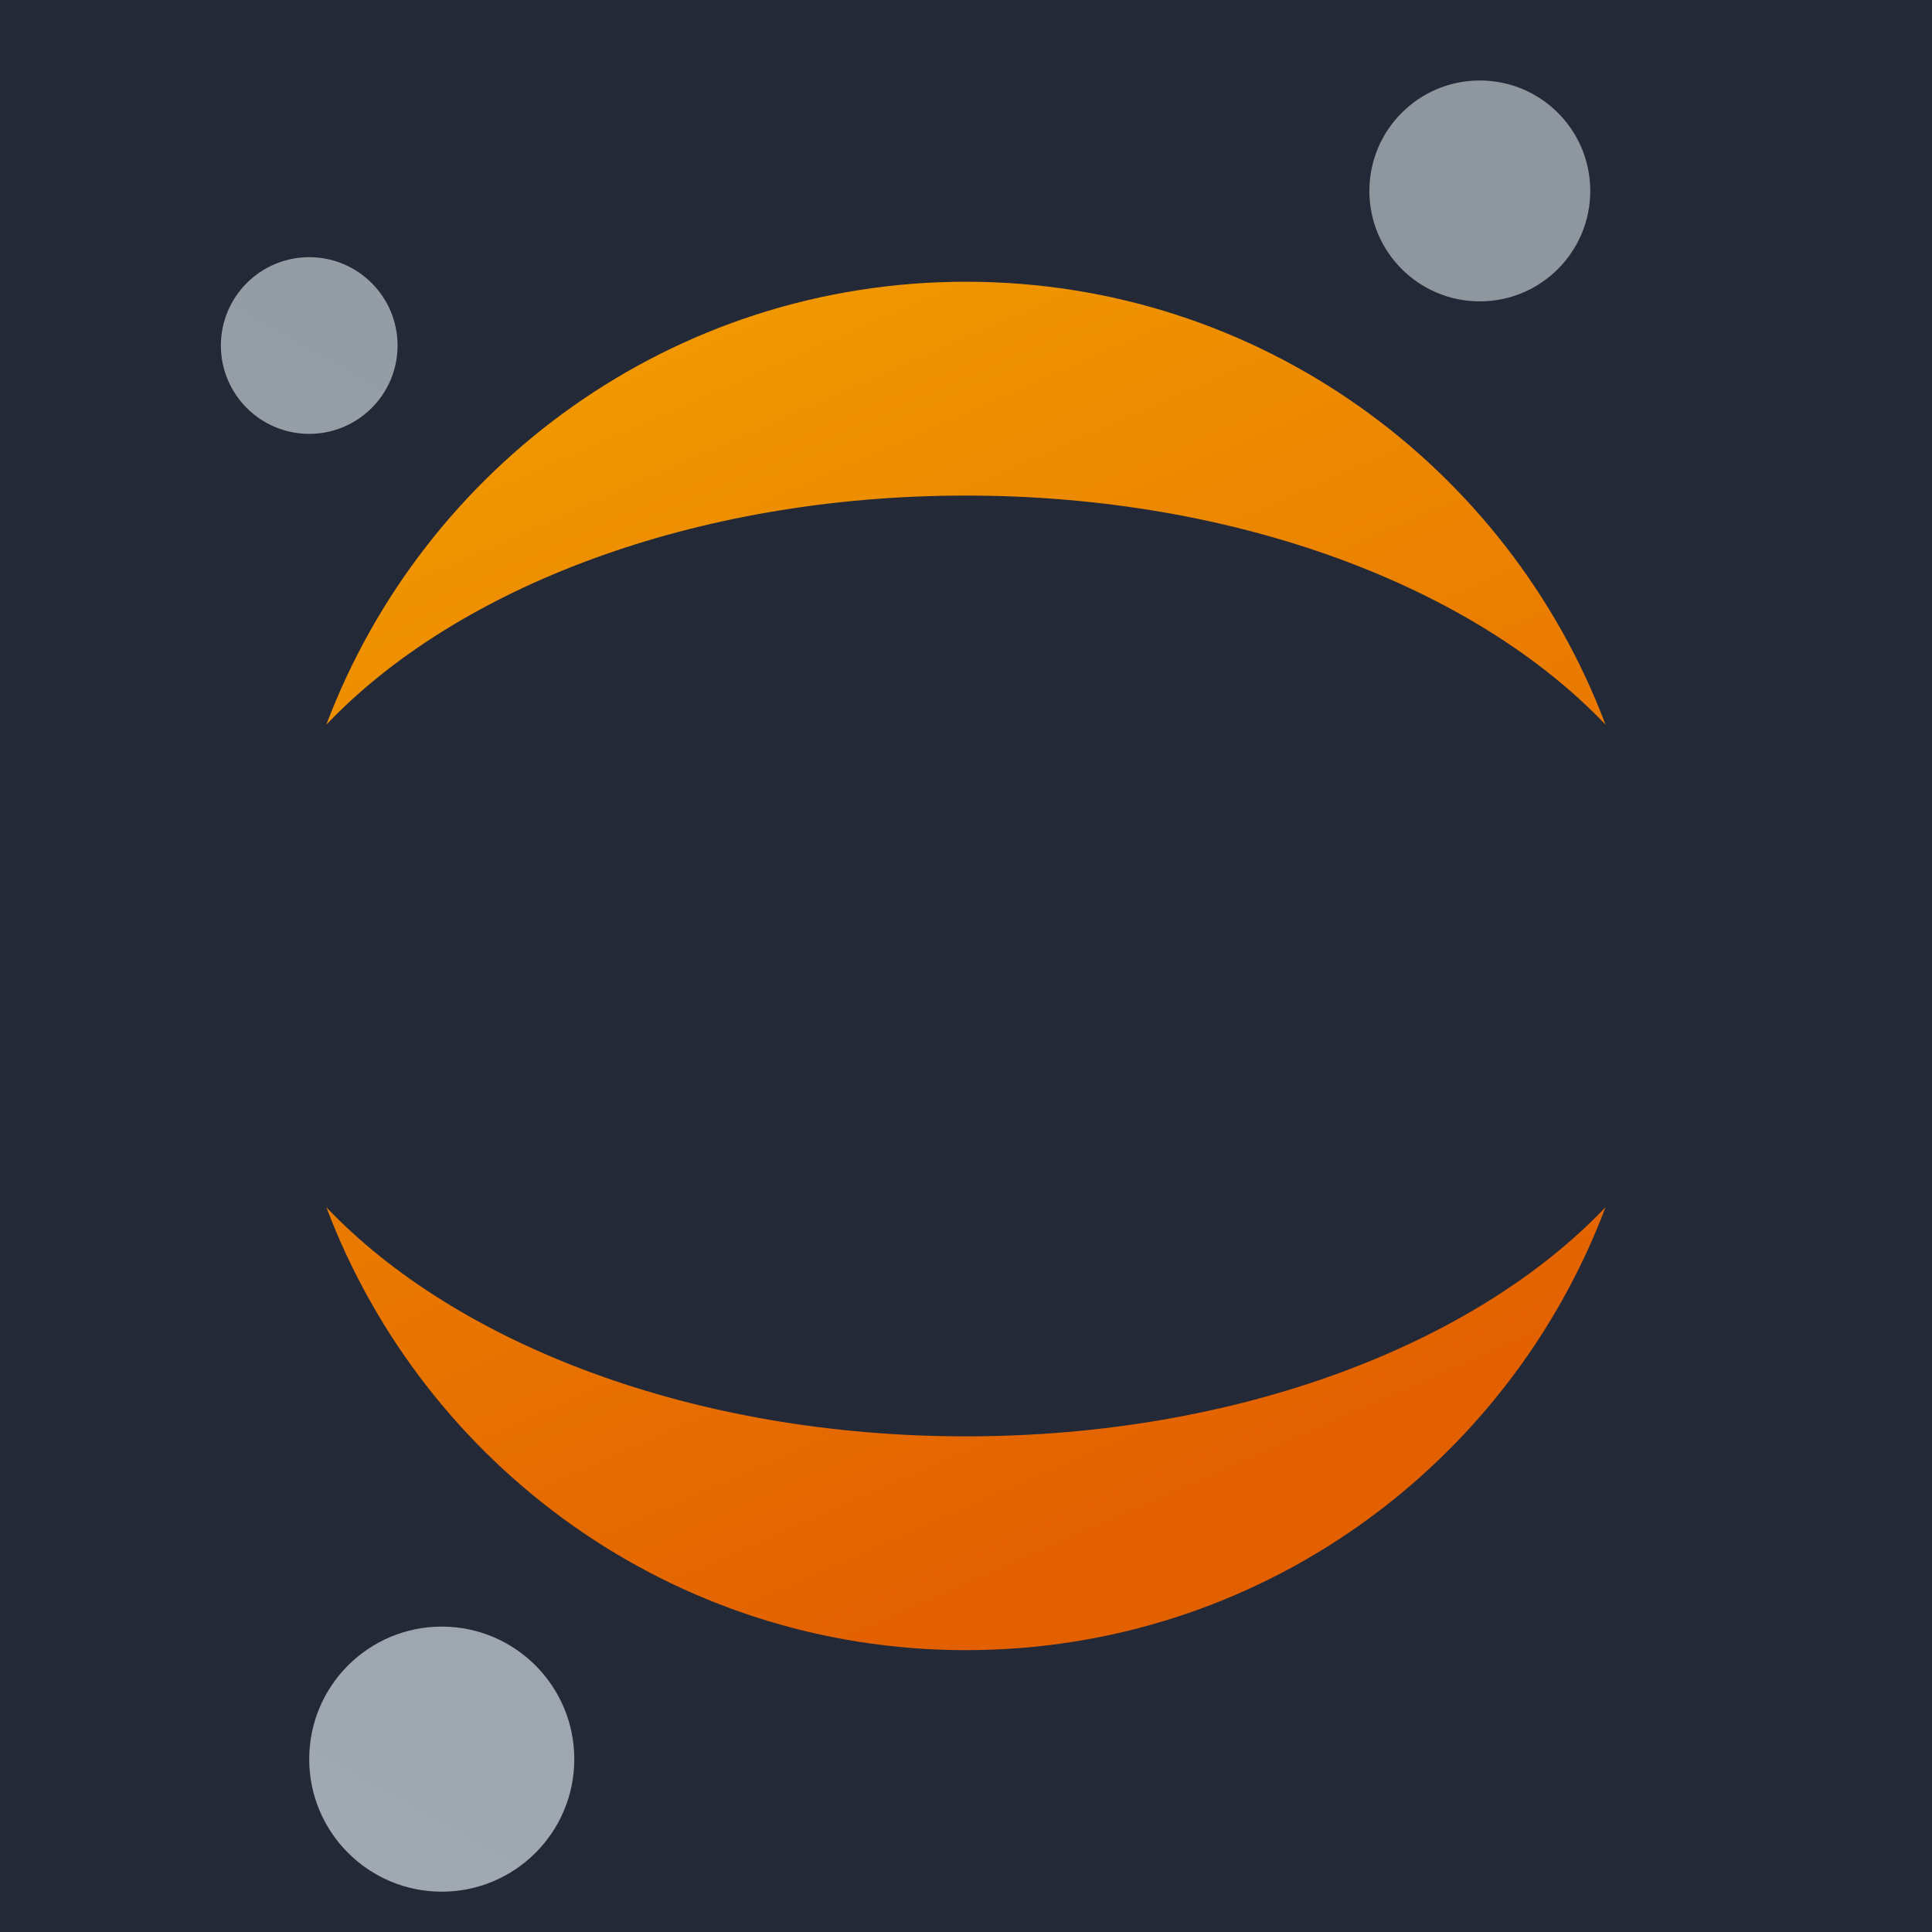 <svg xmlns="http://www.w3.org/2000/svg" xmlns:xlink="http://www.w3.org/1999/xlink" viewBox="0,0,256,256" width="48px" height="48px" fill-rule="nonzero"><defs><linearGradient x1="17.151" y1="8.498" x2="29.996" y2="37.571" gradientUnits="userSpaceOnUse" id="color-1"><stop offset="0" stop-color="#f09701"></stop><stop offset="1" stop-color="#e36001"></stop></linearGradient><linearGradient x1="1.319" y1="44.651" x2="25.671" y2="1.059" gradientUnits="userSpaceOnUse" id="color-2"><stop offset="0" stop-color="#a1aab3"></stop><stop offset="1" stop-color="#8f979e"></stop></linearGradient></defs><g fill="#242938" fill-rule="nonzero" stroke="none" stroke-width="1" stroke-linecap="butt" stroke-linejoin="miter" stroke-miterlimit="10" stroke-dasharray="" stroke-dashoffset="0" font-family="none" font-weight="none" font-size="none" text-anchor="none" style="mix-blend-mode: normal"><path d="M0,256v-256h256v256z" id="bgRectangle"></path></g><g fill="none" fill-rule="nonzero" stroke="none" stroke-width="1" stroke-linecap="butt" stroke-linejoin="miter" stroke-miterlimit="10" stroke-dasharray="" stroke-dashoffset="0" font-family="none" font-weight="none" font-size="none" text-anchor="none" style="mix-blend-mode: normal"><g transform="scale(5.333,5.333)"><path d="M8.108,18.006c2.426,-6.427 8.616,-11.006 15.892,-11.006c7.276,0 13.466,4.579 15.892,11.006c-3.239,-3.406 -9.135,-5.693 -15.892,-5.693c-6.757,0 -12.653,2.287 -15.892,5.693zM24,35.688c-6.757,0 -12.653,-2.287 -15.892,-5.693c2.426,6.426 8.616,11.005 15.892,11.005c7.276,0 13.466,-4.579 15.892,-11.006c-3.239,3.406 -9.135,5.694 -15.892,5.694z" fill="url(#color-1)"></path><path d="M39.512,4.744c0,1.515 -1.228,2.744 -2.744,2.744c-1.516,0 -2.744,-1.228 -2.744,-2.744c0,-1.516 1.229,-2.744 2.744,-2.744c1.515,0 2.744,1.228 2.744,2.744zM10.976,40.415c-1.818,0 -3.293,1.474 -3.293,3.293c0,1.818 1.474,3.293 3.293,3.293c1.819,0 3.293,-1.474 3.293,-3.293c-0.001,-1.819 -1.475,-3.293 -3.293,-3.293zM7.683,6.39c-1.212,0 -2.195,0.983 -2.195,2.195c0,1.212 0.983,2.195 2.195,2.195c1.212,0 2.195,-0.983 2.195,-2.195c0,-1.212 -0.983,-2.195 -2.195,-2.195z" fill="url(#color-2)"></path></g></g></svg>
